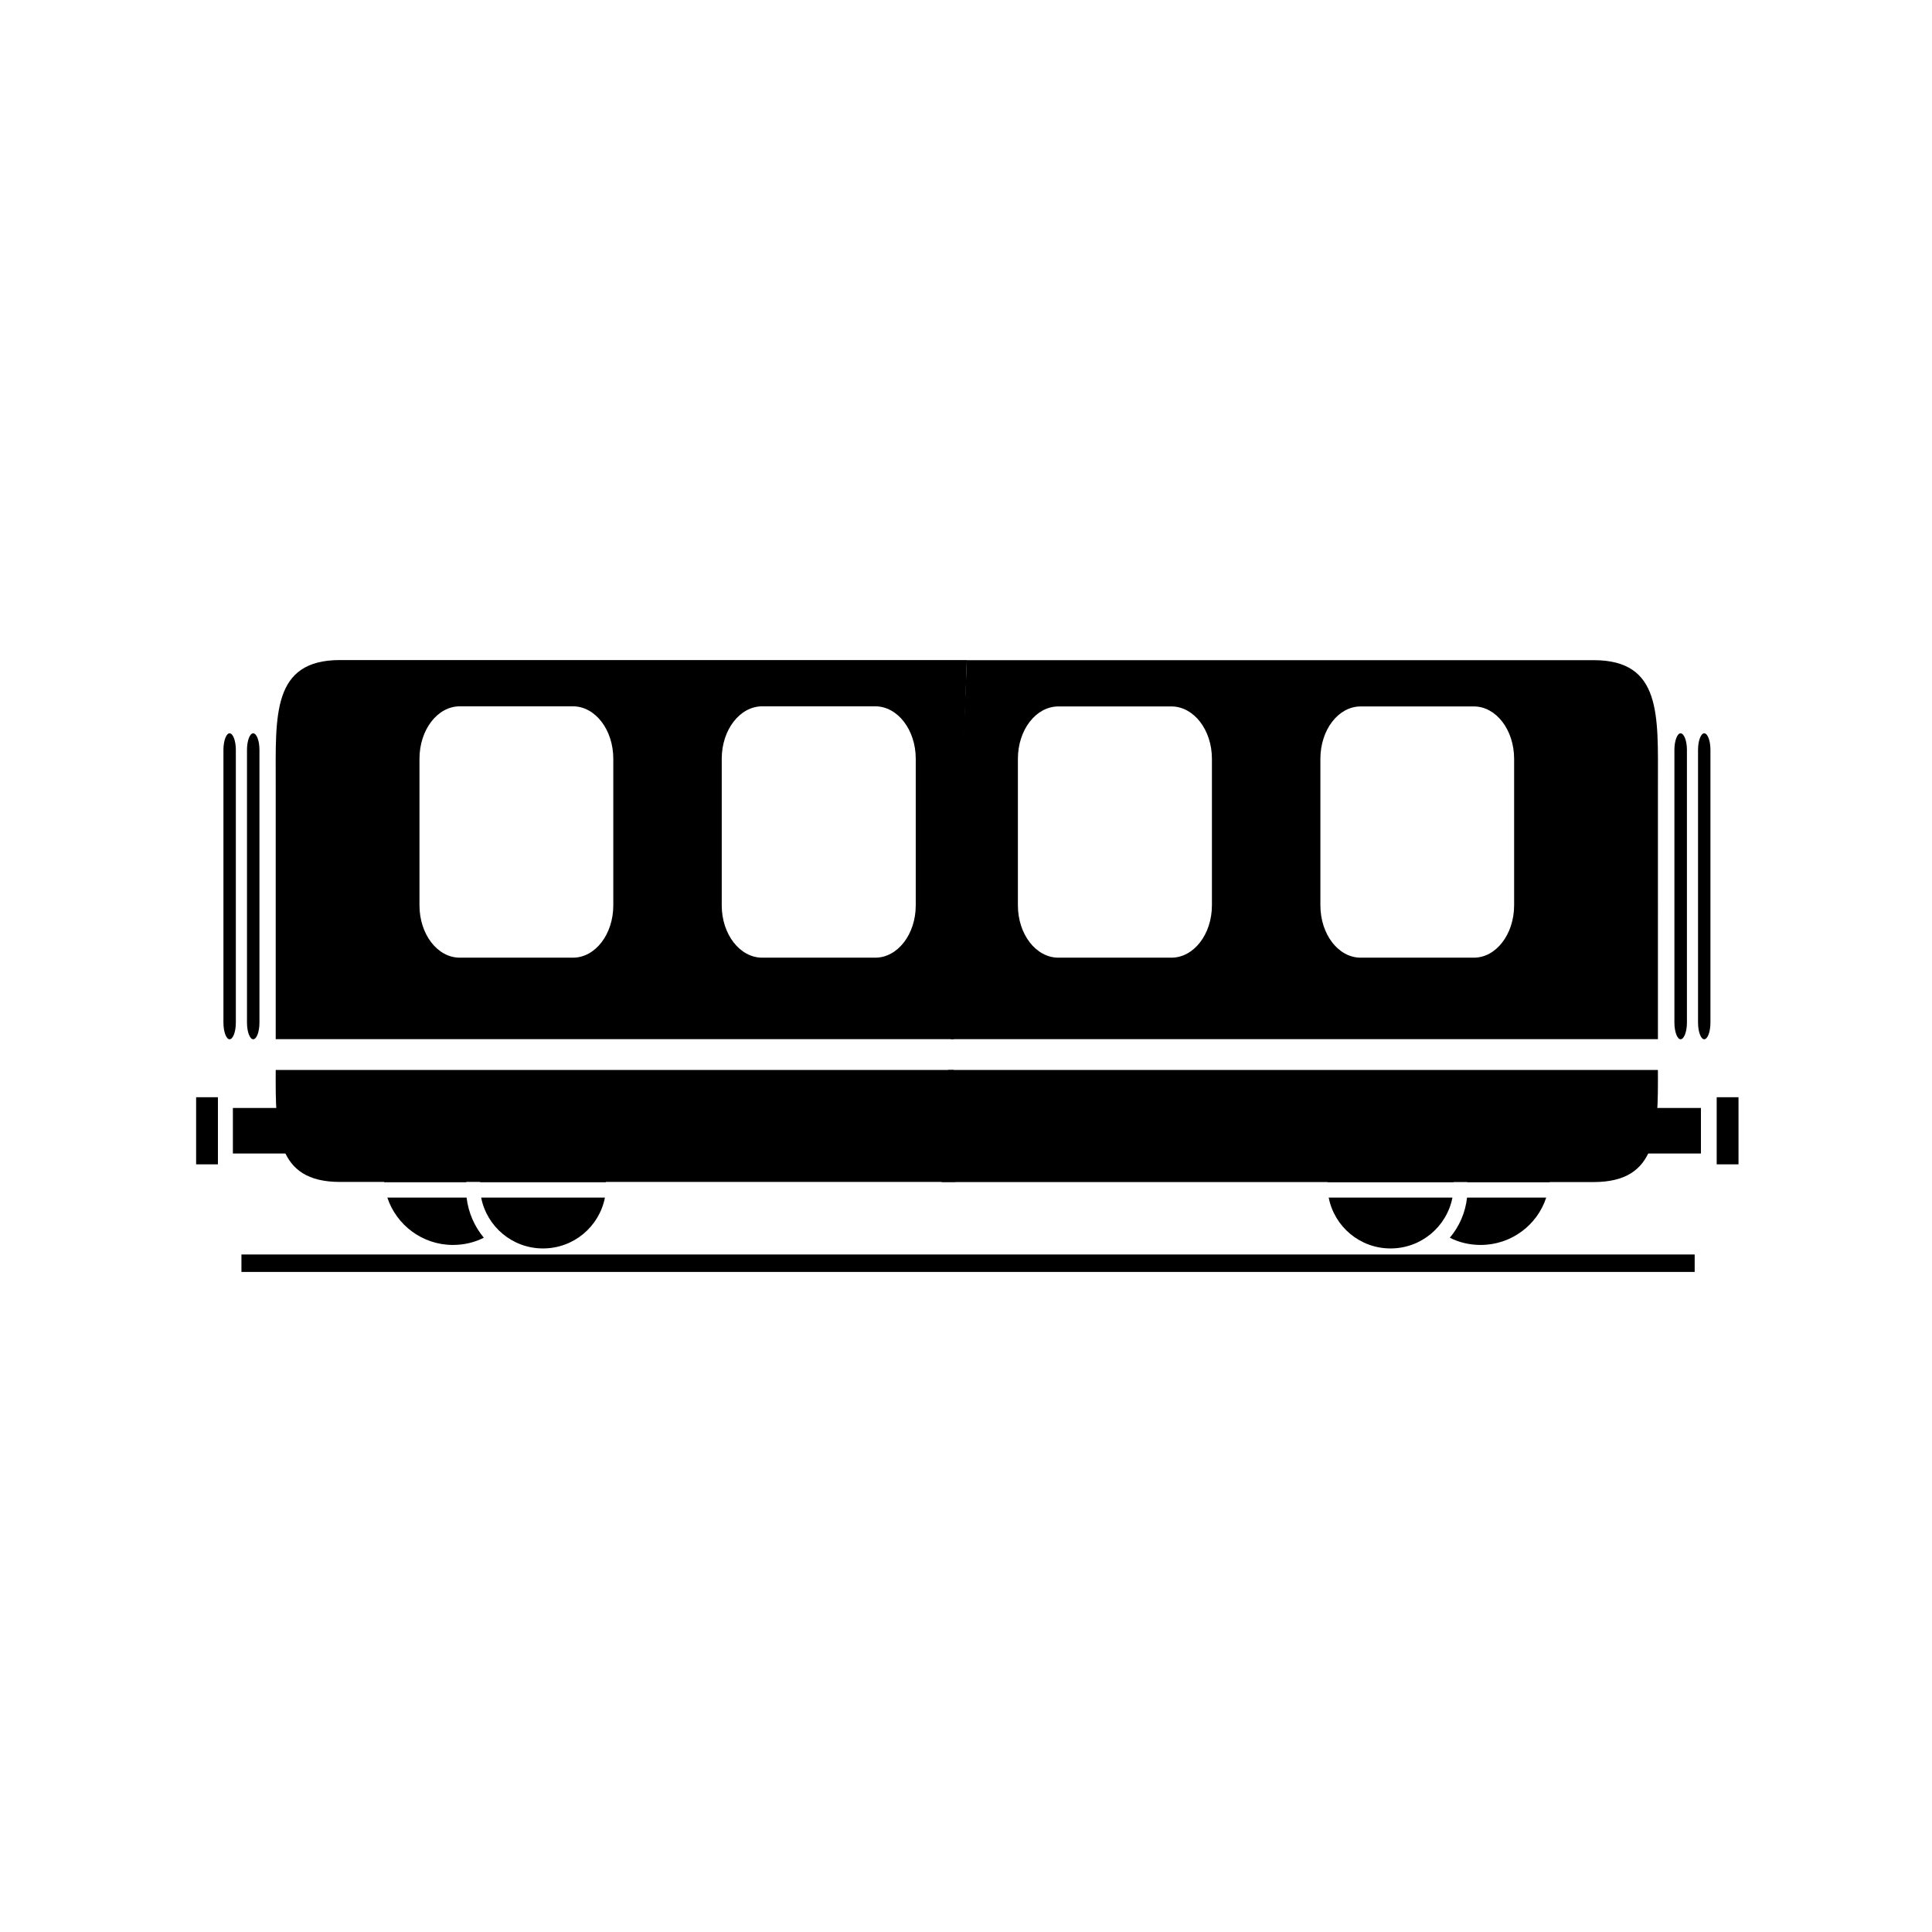 <svg xmlns="http://www.w3.org/2000/svg" xmlns:xlink="http://www.w3.org/1999/xlink" version="1.1" x="0px" y="0px" viewBox="0 0 100 100" enable-background="new 0 0 100 100" xml:space="preserve"><rect x="12.497" y="64.932" width="75.219" height="0.903"></rect><g><path d="M21.712,39.272c0-1.497,0.932-2.713,2.086-2.713h5.857c1.157,0,2.089,1.216,2.089,2.713v7.59   c0,1.497-0.933,2.707-2.089,2.707h-5.857c-1.154,0-2.086-1.21-2.086-2.707V39.272z M37.357,39.272c0-1.497,0.938-2.713,2.095-2.713   h5.851c1.157,0,2.096,1.216,2.096,2.713v7.59c0,1.497-0.939,2.707-2.096,2.707h-5.851c-1.157,0-2.095-1.21-2.095-2.707V39.272z    M50.043,34.164H17.598c-3.527,0-3.327,2.869-3.327,6.387v13.235H49.37"></path><path d="M49.37,55.382H14.271c-0.013,3.244,0,5.795,3.327,5.795h31.859"></path><path d="M20.049,61.987c0.471,1.422,1.812,2.451,3.396,2.451c0.577,0,1.12-0.131,1.597-0.374c-0.478-0.574-0.799-1.291-0.892-2.077   H20.049z"></path><path d="M24.135,61.189c0.103-1.235,0.761-2.308,1.73-2.97c-0.639-0.579-1.487-0.941-2.42-0.941c-1.974,0-3.577,1.604-3.577,3.586   c0,0.107,0.006,0.219,0.019,0.325H24.135z"></path><path d="M31.364,61.189c-0.082-1.722-1.507-3.101-3.256-3.101c-1.75,0-3.169,1.379-3.259,3.101H31.364z"></path><path d="M24.905,61.987c0.293,1.503,1.615,2.632,3.2,2.632c1.59,0,2.912-1.129,3.206-2.632H24.905z"></path><path d="M78.371,46.856c0,1.503-0.936,2.713-2.082,2.713h-5.863c-1.153,0-2.083-1.21-2.083-2.713v-7.578   c0-1.503,0.93-2.713,2.083-2.713h5.863c1.146,0,2.082,1.21,2.082,2.713V46.856z M62.729,46.856c0,1.503-0.941,2.713-2.096,2.713   h-5.85c-1.161,0-2.097-1.21-2.097-2.713v-7.578c0-1.503,0.936-2.713,2.097-2.713h5.85c1.154,0,2.096,1.21,2.096,2.713V46.856z    M49.208,53.786h36.606V40.557c0-3.53,0.198-6.387-3.325-6.387H50.043"></path><path d="M48.733,61.183h33.755c3.325,0,3.337-2.557,3.325-5.801H49.07"></path><path d="M75.934,61.987c-0.087,0.786-0.405,1.503-0.892,2.077c0.474,0.243,1.022,0.374,1.597,0.374   c1.583,0,2.931-1.029,3.393-2.451H75.934z"></path><path d="M75.952,61.189h4.254c0.006-0.112,0.013-0.218,0.013-0.325c0-1.982-1.604-3.586-3.58-3.586   c-0.93,0-1.784,0.355-2.421,0.941C75.191,58.882,75.853,59.96,75.952,61.189z"></path><path d="M75.235,61.189c-0.082-1.722-1.51-3.101-3.262-3.101c-1.747,0-3.169,1.379-3.257,3.101H75.235z"></path><path d="M68.773,61.987c0.293,1.503,1.615,2.632,3.2,2.632c1.589,0,2.912-1.129,3.205-2.632H68.773z"></path><path d="M87.315,52.932c0,0.474-0.149,0.86-0.33,0.86c-0.169,0-0.318-0.387-0.318-0.86V38.811c0-0.468,0.149-0.855,0.318-0.855   c0.181,0,0.33,0.387,0.33,0.855V52.932z"></path><path d="M88.532,52.932c0,0.474-0.144,0.86-0.325,0.86c-0.168,0-0.317-0.387-0.317-0.86V38.811c0-0.468,0.149-0.855,0.317-0.855   c0.182,0,0.325,0.387,0.325,0.855V52.932z"></path><path d="M12.207,52.932c0,0.474-0.146,0.86-0.324,0.86c-0.172,0-0.318-0.387-0.318-0.86V38.811c0-0.468,0.146-0.855,0.318-0.855   c0.178,0,0.324,0.387,0.324,0.855V52.932z"></path><path d="M13.429,52.932c0,0.474-0.146,0.86-0.324,0.86c-0.175,0-0.321-0.387-0.321-0.86V38.811c0-0.468,0.146-0.855,0.321-0.855   c0.178,0,0.324,0.387,0.324,0.855V52.932z"></path></g><rect x="84.771" y="57.348" width="3.269" height="2.357"></rect><rect x="88.856" y="56.792" width="1.129" height="3.474"></rect><rect x="12.054" y="57.348" width="3.271" height="2.357"></rect><rect x="10.151" y="56.792" width="1.129" height="3.474"></rect></svg>